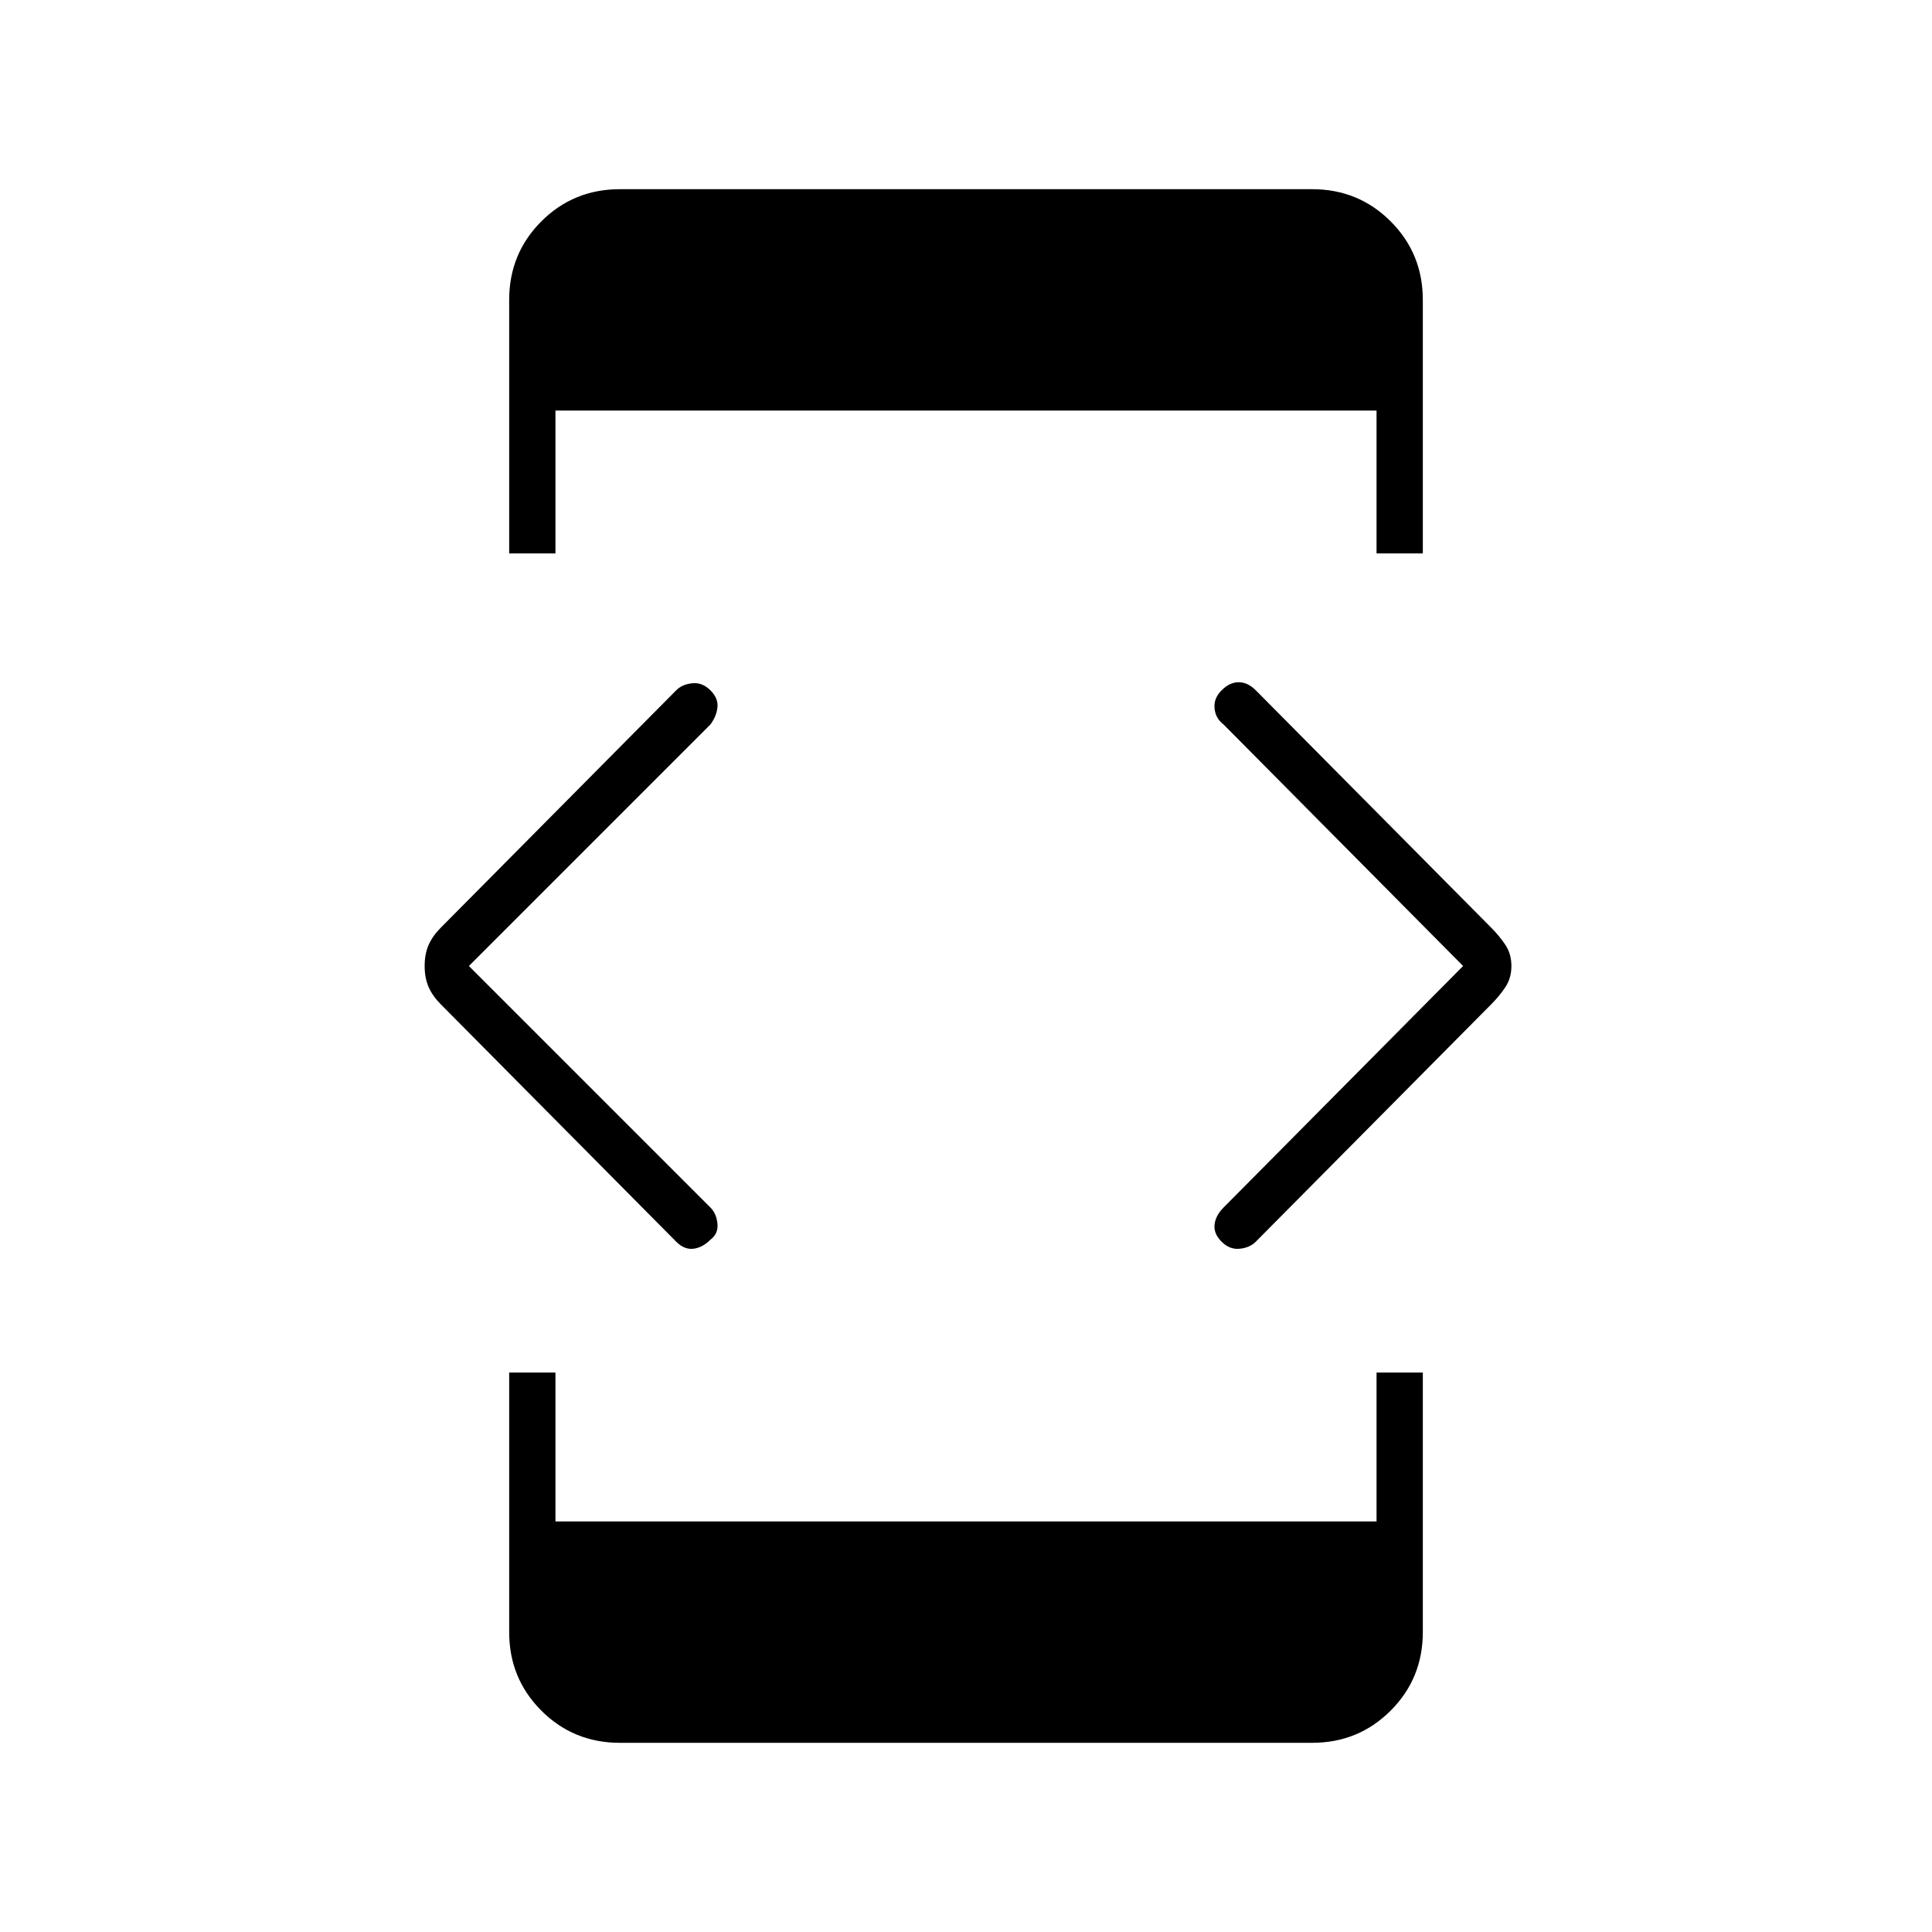 <svg xmlns="http://www.w3.org/2000/svg" height="40" width="40"><path d="M10.542 11.458V6.208Q10.542 5.25 11.208 4.583Q11.875 3.917 12.833 3.917H27.167Q28.125 3.917 28.792 4.583Q29.458 5.25 29.458 6.208V11.458H28.5V8.5H11.5V11.458ZM12.833 36.083Q11.875 36.083 11.208 35.417Q10.542 34.75 10.542 33.792V28.417H11.5V31.5H28.5V28.417H29.458V33.792Q29.458 34.75 28.792 35.417Q28.125 36.083 27.167 36.083ZM25.292 25.708Q25.125 25.542 25.146 25.354Q25.167 25.167 25.333 25L30.292 20L25.333 15Q25.167 14.875 25.146 14.667Q25.125 14.458 25.292 14.292Q25.458 14.125 25.646 14.125Q25.833 14.125 26 14.292L30.875 19.208Q31.042 19.375 31.167 19.562Q31.292 19.75 31.292 20Q31.292 20.25 31.167 20.438Q31.042 20.625 30.875 20.792L26 25.708Q25.875 25.833 25.667 25.854Q25.458 25.875 25.292 25.708ZM14 25.708 9.125 20.792Q8.958 20.625 8.875 20.438Q8.792 20.25 8.792 20Q8.792 19.75 8.875 19.562Q8.958 19.375 9.125 19.208L14 14.292Q14.125 14.167 14.333 14.146Q14.542 14.125 14.708 14.292Q14.875 14.458 14.854 14.646Q14.833 14.833 14.708 15L9.708 20L14.708 25Q14.833 25.125 14.854 25.333Q14.875 25.542 14.708 25.667Q14.542 25.833 14.354 25.854Q14.167 25.875 14 25.708Z"/></svg>